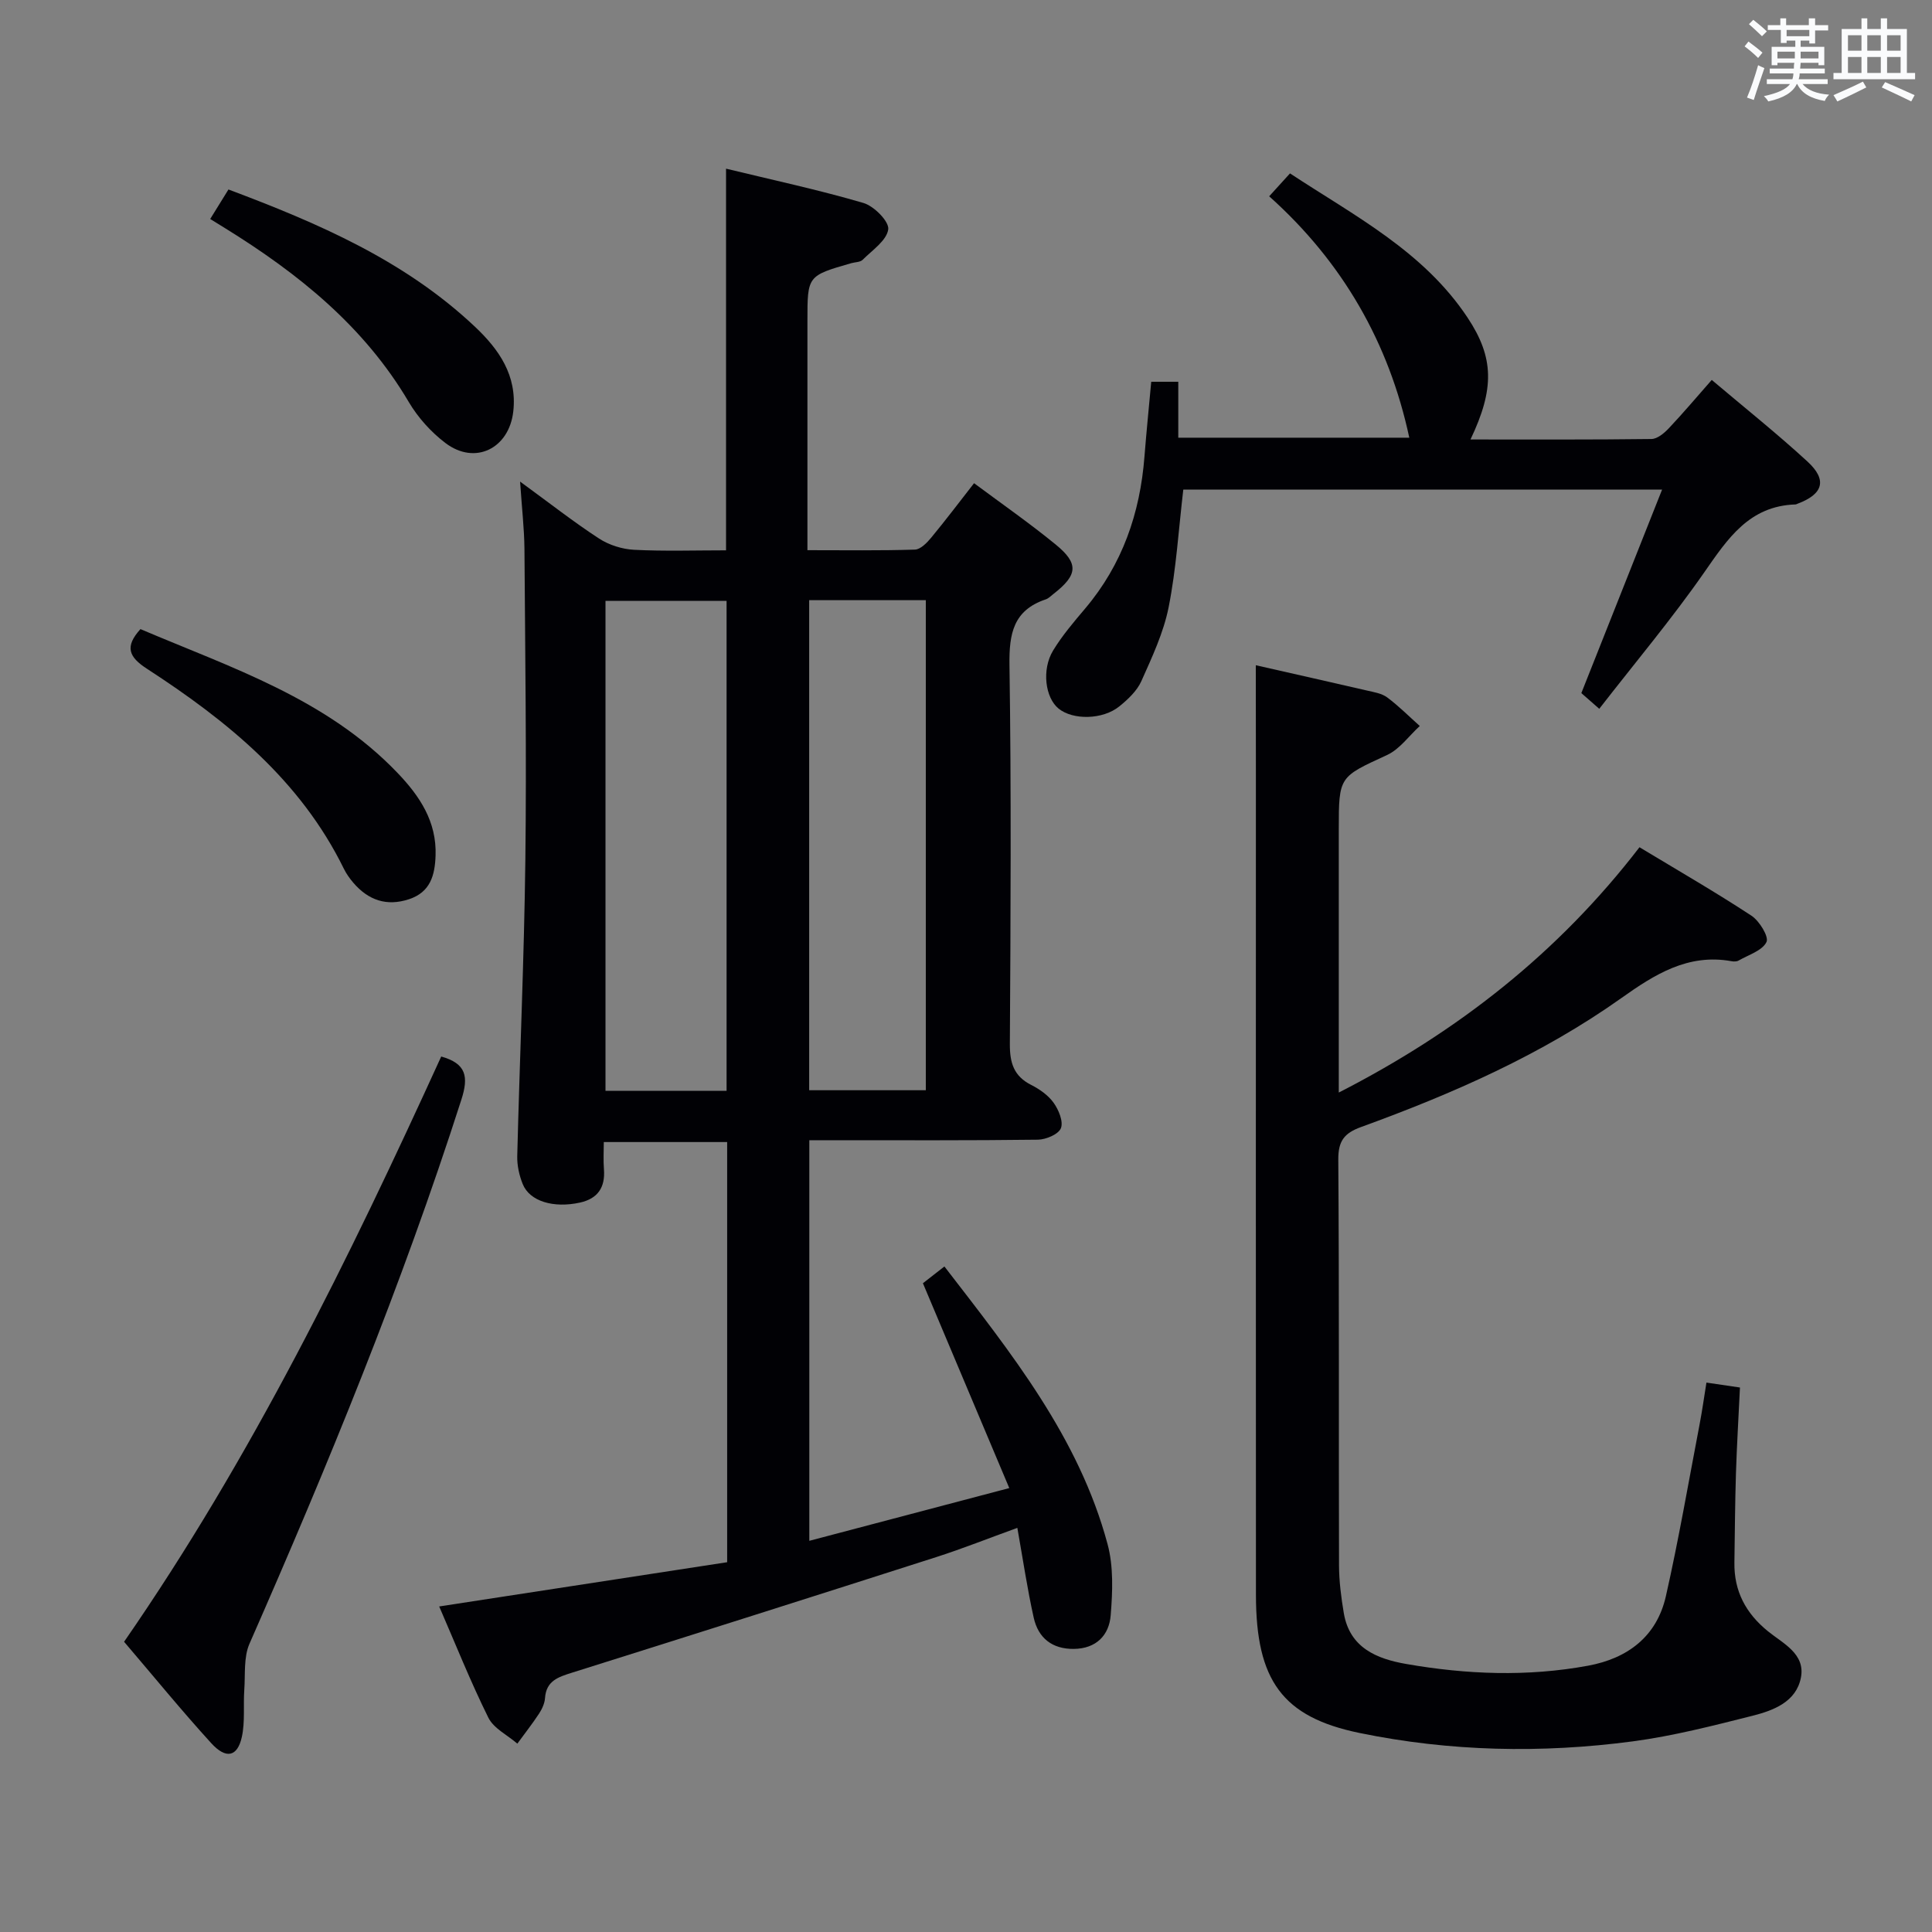 <svg enable-background="new 0 0 400 400" viewBox="0 0 400 400" xmlns="http://www.w3.org/2000/svg"><rect x="0" y="0" width="400" height="400" fill="#808080" stroke="none"/><g fill="#010105"><path d="m107.68 99.71c6.17 4.5 11.11 8.38 16.35 11.79 2.07 1.35 4.78 2.2 7.25 2.33 6.28.32 12.59.11 19.04.11 0-26.35 0-52.25 0-79.02 9.43 2.29 19.04 4.35 28.44 7.1 2.2.64 5.37 3.86 5.14 5.47-.33 2.32-3.31 4.31-5.3 6.3-.51.51-1.56.47-2.36.7-9.07 2.61-9.07 2.61-9.07 11.91v41.49 6.02c7.73 0 15 .11 22.26-.12 1.16-.04 2.5-1.42 3.38-2.49 2.96-3.58 5.76-7.29 8.86-11.26 5.76 4.29 11.5 8.28 16.89 12.69 4.85 3.96 4.58 6.32-.44 10.23-.53.41-1.02.94-1.63 1.14-6.67 2.25-7.58 7.06-7.49 13.55.39 26.16.24 52.32.08 78.48-.02 3.91.8 6.67 4.43 8.5 1.74.88 3.53 2.14 4.64 3.7 1.04 1.46 2.04 3.87 1.5 5.25-.5 1.26-3.08 2.35-4.76 2.38-14.16.18-28.33.11-42.49.11-1.48 0-2.97 0-4.84 0v82.94c13.52-3.56 26.78-7.06 41.4-10.92-5.99-14.2-11.81-28.01-17.88-42.41 1.11-.87 2.61-2.04 4.45-3.47 13.85 17.96 27.85 35.4 33.78 57.49 1.25 4.64 1.04 9.83.65 14.71-.33 4.16-3 6.93-7.65 6.98-4.5.04-7.35-2.27-8.29-6.46-1.33-5.96-2.22-12.02-3.39-18.6-5.92 2.14-11.28 4.28-16.76 6.04-25.12 8.05-50.27 16.03-75.44 23.94-2.85.9-5.35 1.68-5.59 5.27-.08 1.11-.63 2.28-1.25 3.23-1.4 2.13-2.98 4.13-4.48 6.19-2.05-1.77-4.89-3.14-6-5.37-3.74-7.55-6.86-15.4-10.18-23.03 20.15-3.1 39.81-6.12 59.62-9.16 0-29.43 0-58.02 0-86.99-8.32 0-16.55 0-25.54 0 0 1.81-.12 3.74.03 5.64.29 3.75-1.27 6.07-4.95 6.89-5.49 1.21-10.42-.26-11.86-3.82-.73-1.8-1.19-3.88-1.14-5.81.51-20.45 1.43-40.9 1.68-61.35.26-21.49-.04-42.98-.19-64.48-.05-4.14-.53-8.27-.9-13.81zm42.75 126.14c0-34.18 0-67.84 0-101.44-8.64 0-16.87 0-25.07 0v101.44zm17.1-101.59v101.46h24.15c0-33.94 0-67.61 0-101.46-8.1 0-15.88 0-24.15 0z"/><path d="m260 137.73c7.78 1.77 15.39 3.47 22.98 5.23 1.45.34 3.08.58 4.22 1.43 2.39 1.78 4.51 3.92 6.75 5.92-2.24 2.04-4.15 4.8-6.78 6.01-9.91 4.57-9.99 4.38-9.99 15.37v54.51c24.67-12.62 45.42-28.9 62.26-50.79 7.94 4.8 15.69 9.26 23.17 14.17 1.66 1.09 3.66 4.37 3.12 5.46-.88 1.79-3.7 2.64-5.75 3.82-.39.23-1 .24-1.47.15-9.01-1.64-15.94 2.74-22.81 7.62-16.55 11.75-34.95 19.82-53.91 26.71-3.48 1.26-4.74 2.89-4.71 6.75.2 28 .07 56 .15 83.99.01 3.3.44 6.63.99 9.9 1.22 7.2 6.84 9.47 12.93 10.53 12.49 2.18 25.07 2.67 37.62.36 8.22-1.51 14.24-6.05 16.13-14.38 2.67-11.8 4.71-23.74 6.99-35.63.53-2.76.91-5.54 1.41-8.61 2.12.31 4.18.62 6.94 1.02-.28 5.9-.64 11.82-.83 17.75-.19 6.16-.23 12.32-.32 18.49-.09 5.91 2.35 10.5 6.95 14.23 3.12 2.53 7.77 4.66 6.82 9.59-.97 5.03-5.69 6.81-10.05 7.91-8.18 2.06-16.41 4.18-24.76 5.29-18.9 2.51-37.86 2.11-56.54-1.73-16.03-3.29-21.46-10.92-21.48-28.54-.04-56.33-.01-112.66-.01-168.99-.02-7.75-.02-15.49-.02-23.54z"/><path d="m331.11 146.75c-1.81-1.58-3-2.62-3.71-3.25 5.61-14.14 11.02-27.8 16.72-42.14-33.98 0-66.67 0-99.13 0-.98 8.3-1.46 16.42-3.03 24.33-1.05 5.28-3.43 10.35-5.65 15.32-.9 2.02-2.76 3.77-4.53 5.21-3.45 2.82-9.65 2.9-12.62.48-2.75-2.24-3.53-8.04-1.13-12.01 1.88-3.1 4.28-5.91 6.64-8.7 7.7-9.11 11.37-19.73 12.28-31.48.4-5.1.92-10.19 1.4-15.47h5.6v11.58h47.83c-4.21-19.65-13.81-36.38-29.01-49.98 1.44-1.58 2.65-2.91 4.31-4.74 13.31 8.77 27.63 16.09 36.77 29.87 5.51 8.3 5.58 14.76.6 25.22 12.64 0 25.06.06 37.47-.1 1.22-.02 2.63-1.2 3.58-2.21 2.96-3.13 5.74-6.43 8.9-10.02 6.76 5.72 13.5 11.09 19.83 16.91 4.13 3.8 3.24 6.73-2.04 8.71-.16.06-.31.16-.47.16-9.54.31-13.99 7.04-18.83 14-6.72 9.66-14.32 18.7-21.78 28.31z"/><path d="m91.35 218.74c5.21 1.46 5.7 4.18 4.17 8.94-12.34 38.45-27.64 75.71-43.87 112.64-1.22 2.79-.85 6.3-1.07 9.49-.23 3.27.18 6.66-.51 9.81-.91 4.11-3.26 4.66-6.34 1.28-6.15-6.75-11.93-13.84-18.04-20.99 26.43-38.18 46.61-79.41 65.66-121.17z"/><path d="m29.08 130.25c18.8 8 38.53 14.38 53.25 29.8 4.58 4.79 8.1 10.06 7.85 17.1-.14 4.09-1.09 7.56-5.49 9.02-4.65 1.54-8.45.2-11.55-3.42-.75-.88-1.44-1.85-1.95-2.89-8.98-18.31-24.13-30.6-40.72-41.37-3.85-2.48-4.68-4.61-1.39-8.24z"/><path d="m43.52 45.34c1.35-2.18 2.47-3.99 3.78-6.11 18.59 6.98 36.52 14.7 51.07 28.45 4.92 4.65 8.73 10.05 7.9 17.5-.86 7.68-7.91 11.2-14.05 6.54-2.98-2.26-5.69-5.27-7.59-8.49-9.25-15.69-22.89-26.62-38.05-36-.84-.52-1.69-1.04-3.06-1.89z"/></g><path d="m361.2 9.6.8-1c.9.7 1.9 1.4 2.9 2.3l-.9 1.1c-1-1-2-1.8-2.8-2.4zm.5 10.6c.9-2.1 1.6-4.3 2.3-6.7.4.2.8.4 1.3.6-.7 2.1-1.5 4.3-2.2 6.6zm.4-15.2.9-.9c1 .8 2 1.6 2.8 2.4l-1 1c-.9-.9-1.8-1.7-2.7-2.5zm12.5-1.2h1.2v1.4h2.7v1.1h-2.7v2.7h-1.2v-.6h-1.8v1.3h4.9v3.8h-1.2v-.5h-3.7c0 .4-.1.9-.1 1.2h5.1v1h-5.2c0 .5-.1.9-.2 1.2h6v1h-5.2c1.1 1.3 2.9 2 5.5 2.2-.4.4-.7.8-.9 1.3-2.9-.5-4.8-1.6-5.7-3.5h-.1c-.8 1.7-2.7 2.9-5.9 3.6-.2-.4-.6-.8-.9-1.1 2.8-.6 4.6-1.4 5.4-2.5h-4.8v-1h5.3c.1-.3.2-.7.2-1.2h-4.9v-1h5c0-.4 0-.8.1-1.2h-3.5v.5h-1.2v-3.8h4.9v-1.3h-1.8v.5h-1.2v-2.7h-2.7v-1h2.6v-1.4h1.2v1.4h4.7v-1.4zm-6.6 8.3h3.6c0-.4 0-.9 0-1.4h-3.6zm1.9-4.6h4.7v-1.3h-4.7zm6.6 3.2h-3.7v1.4h3.7z" fill="#fafbfc"/><path d="m385.3 3.8h1.3v2.2h2.8v-2.2h1.3v2.2h4.1v9.1h1.7v1.3h-16.9v-1.3h1.7v-9.1h4.1v-2.2zm.4 13.1.7 1.2c-1.8.9-3.8 1.9-6 2.9-.2-.4-.5-.8-.8-1.3 2.3-1 4.3-1.9 6.1-2.8zm-3.1-6.4h2.8v-3.2h-2.8zm0 4.6h2.8v-3.3h-2.8zm4-4.6h2.8v-3.2h-2.8zm0 4.6h2.8v-3.3h-2.8zm3.7 1.9c2.1.9 4.1 1.8 6.1 2.7l-.7 1.3c-2.2-1.1-4.2-2-6.1-2.9zm3.2-9.7h-2.8v3.2h2.8zm-2.8 7.8h2.8v-3.3h-2.8z" fill="#fafbfc"/></svg>